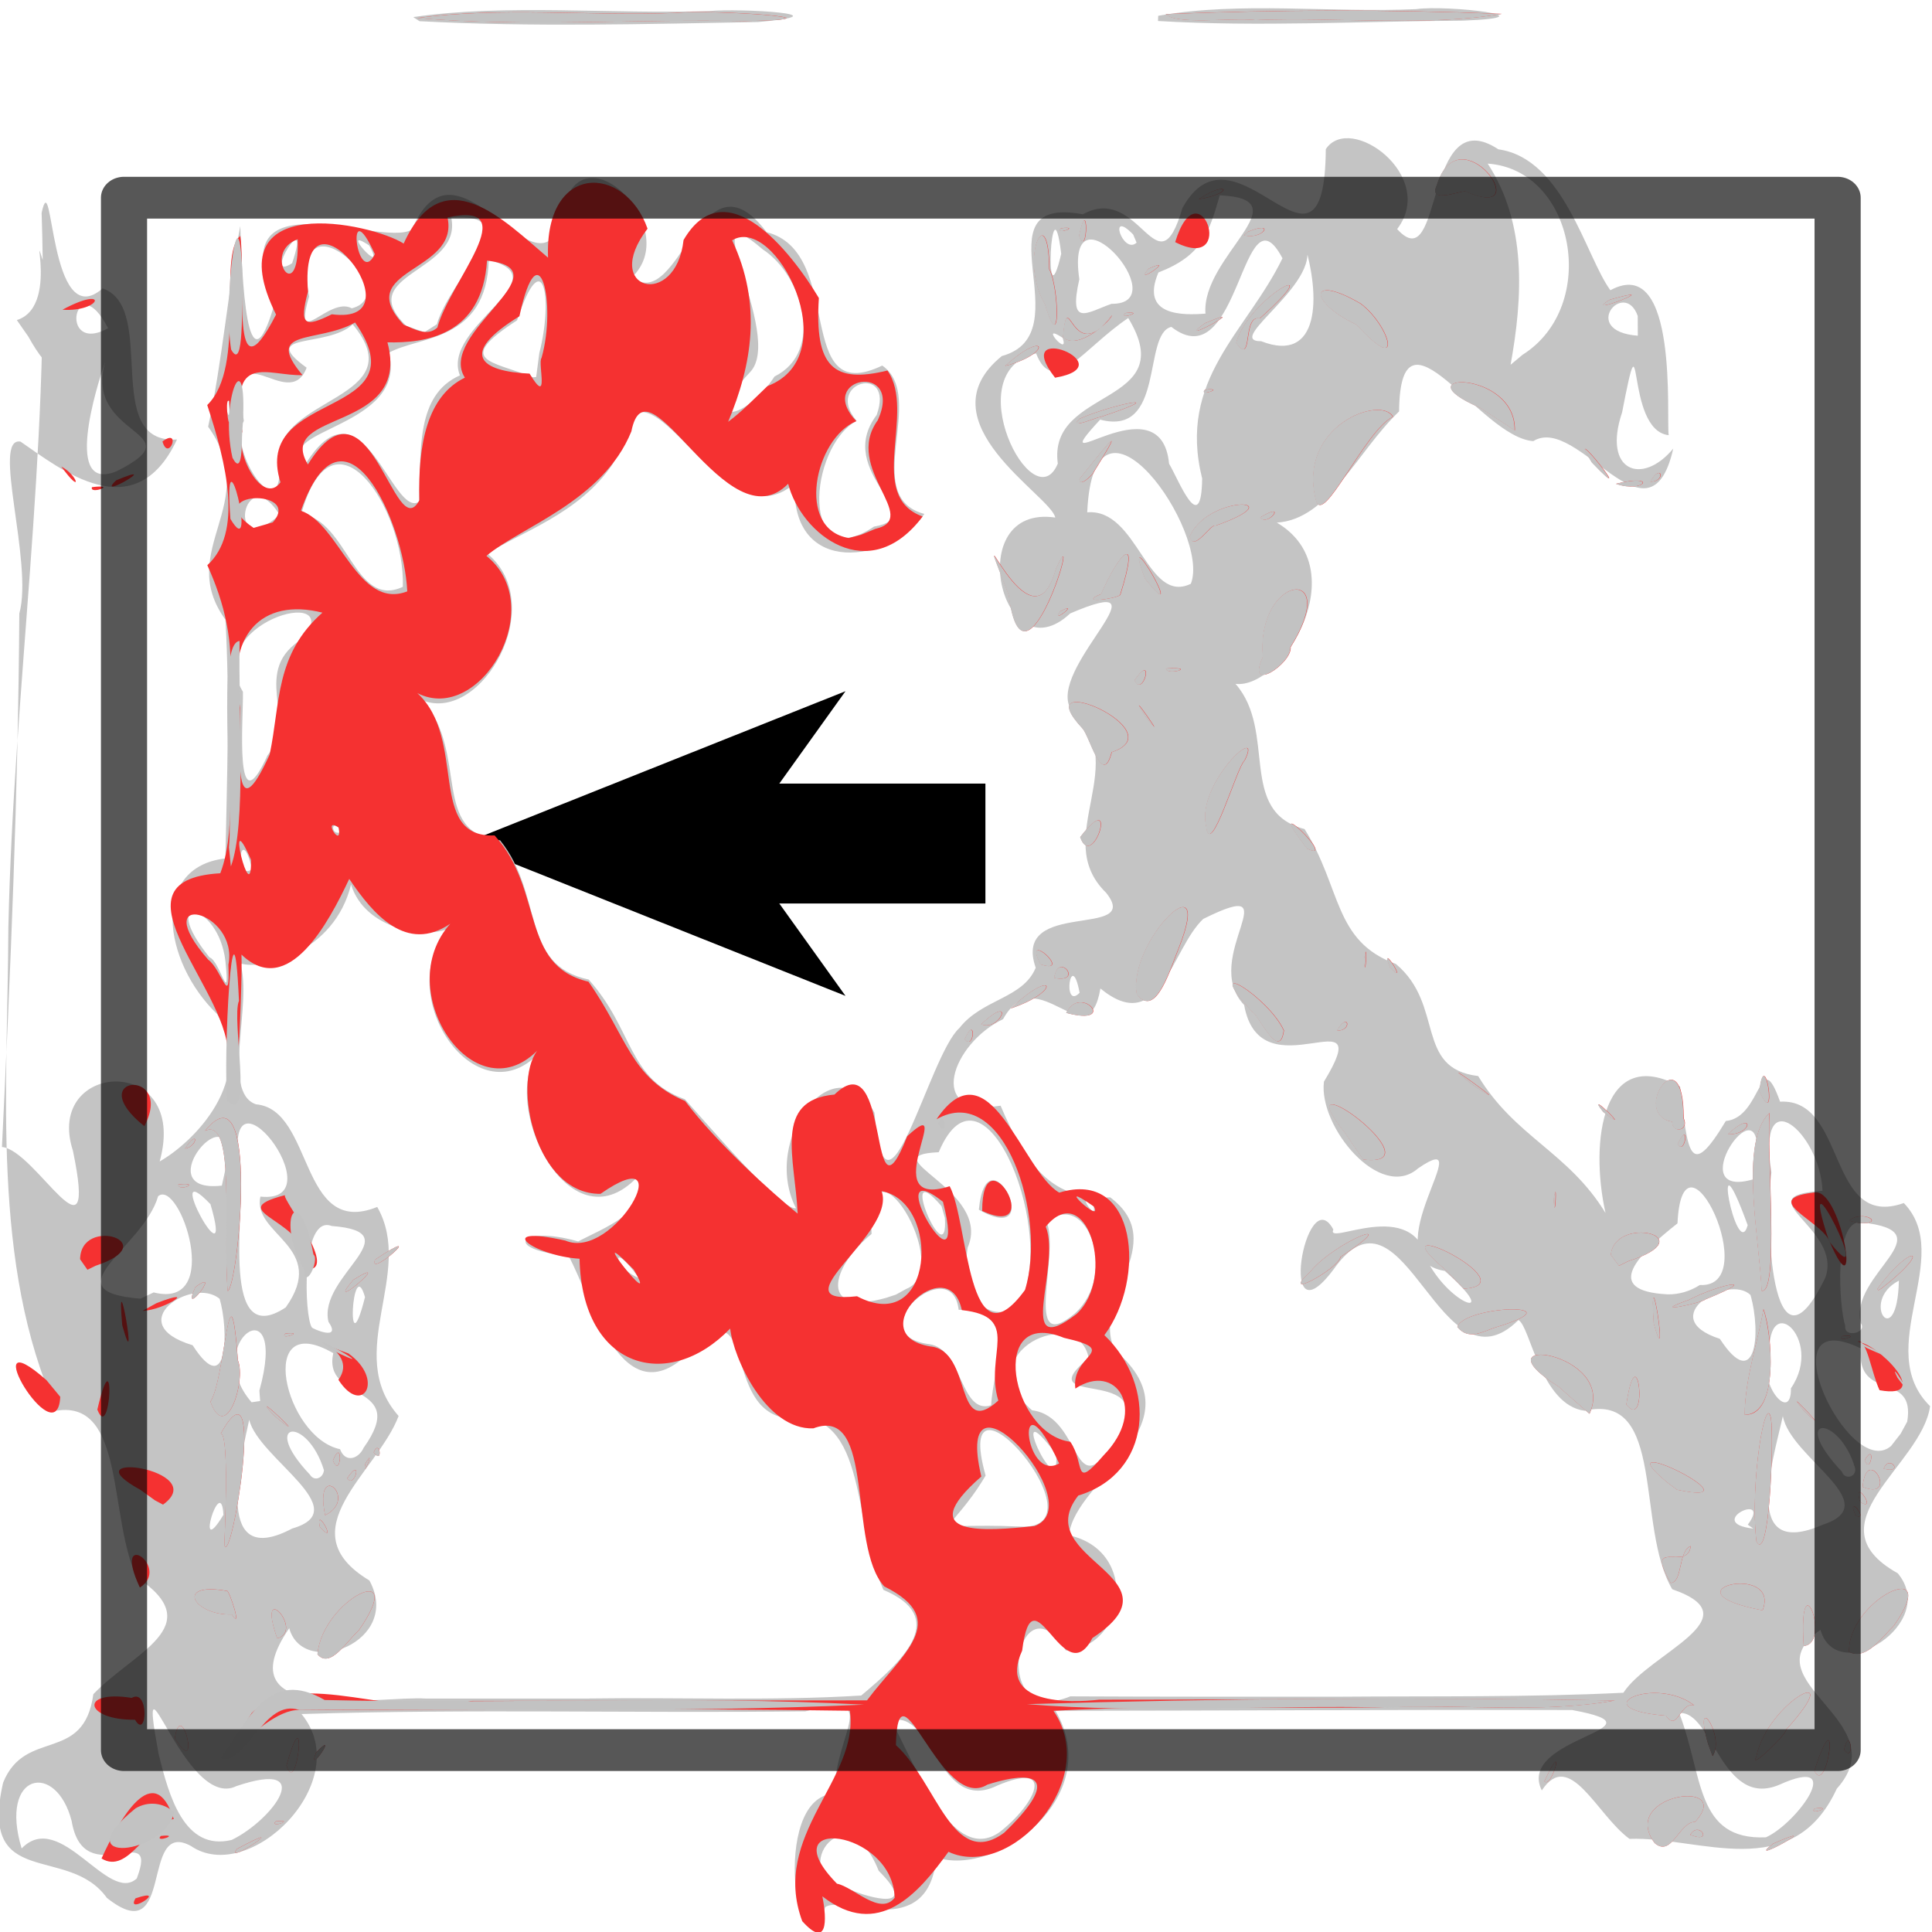 <?xml version="1.0" encoding="UTF-8"?>
<svg width="48px" height="48px" version="1.1" xmlns="http://www.w3.org/2000/svg" xmlns:xlink="http://www.w3.org/1999/xlink">
 <g transform="matrix(1.288 0 0 1.288 -75.958 -23.059)">
  <g transform="matrix(.985 0 0 1.375 -5.116 -11.411)" fill-rule="evenodd">
   <path d="m77.148 32.312v1.682h7.215v-1.682h-7.215z" color="#000000" color-rendering="auto" image-rendering="auto" shape-rendering="auto" solid-color="#000000" style="block-progression:tb;isolation:auto;mix-blend-mode:normal;shape-padding:0;text-decoration-color:#000000;text-decoration-line:none;text-decoration-style:solid;text-indent:0;text-transform:none;white-space:normal"/>
   <path d="m79.168 33.153 1.683-1.683-5.891 1.683 5.891 1.683-1.683-1.683z" stroke="#000" stroke-width=".337pt"/>
  </g>
  <g transform="matrix(.295 0 0 .364 46.982 51.91)" stroke-width=".248">
   <path d="m47.642 7.154c-2.523-2.876-8.405-0.372-6.789-6.112 1.446-2.915 5.276-0.983 5.9-4.688 2.603-2.223 7.629-3.606 2.841-6.194-1.857-3.158-0.746-9.39-5.228-8.833-4.316-7.728-3.204-17.097-3.17-25.613 0.344-12.637 2.712-25.209 2.175-37.861 0.768-2.816 0.466 6.493 3.987 4.006 3.65 1.007-0.126 8.265 4.866 8.005-2.762 4.766-7.606 1.577-10.229 0.114-1.926-0.291 0.846 6.416-0.083 9.108-0.07 9.432-0.572 18.855-1.135 28.269 2.214 0.159 6.304 6.705 4.642 0.204-1.915-4.794 7.635-5.188 5.671 0.563 2.174-0.998 6.337-4.29 3.76-7.806-3.579-2.787-4.388-7.801 0.539-8.251 0.098-4.191 0.294-8.504 0.001-12.652-3.312-3.707 2.466-6.174-1.131-10.227 0.885-3.246 1.359-7.501 2.101-10.631 0.117 2.466 0.392 9.303 2.26 4.067-3.673-6.936 6.855-2.887 8.963-3.878 3.189-6.098 8.852 5.525 10.182-1.799 1.776-2.988 7.366 1.899 4.208 4.317 3.131 1.994 4.485-7.03 8.803-2.384 5.175 1.062 1.702 9.355 7.562 7.068 2.97 1.673-1.495 6.953 2.756 7.862-2.247 2.586-8.749 3.394-8.483-1.619-5.123 3.667-10.126-9.104-11.86-1.075-2.16 2.697-6.239 3.716-8.225 4.805 4.011 2.702-0.342 8.954-4.2 7.785 3.008 2.865 0.45 7.048 5.025 7.402 2.862 2.875 1.296 6.611 5.791 7.377 2.948 2.663 2.52 5.239 6.289 6.342 1.885 1.697 6.294 5.891 7.267 5.779-2.33-3.697 2.599-8.84 5.128-5.067 0.692 7.115 3.555-3.043 5.552-4.48 1.492-1.552 4.157-1.556 4.994-3.2-1.594-3.704 7.051-1.49 4.604-3.973-3.734-2.94 1.948-6.895-2.428-9.932-0.995-2.28 6.687-7.167 0.082-4.871-4.485 3.406-7.147-5.806-0.979-5.08-0.273-1.166-8.771-5.082-3.492-8.559 5.38-1.191-1.773-8.566 5.296-7.512 3.774-1.678 4.864 4.236 6.511-0.332 3.498-5.14 9.298 5.294 9.374-3.121 1.605-1.952 7.299 1.432 4.667 4.237 3.057 2.735 1.691-6.865 6.618-4.226 4.291 0.484 5.71 5.689 7.324 7.466 4.504-1.983 3.637 6.883 3.814 7.682-2.921-0.251-1.618-7.179-3.048-1.207-1.301 3.128 1.313 3.905 3.345 1.917-1.554 5.572-6.24-1.857-9.152-0.396-3.513-0.192-8.703-7.858-8.775-1.573-2.777 2.16-4.598 5.723-7.993 5.892 5.195 2.491 0.33 8.851-2.703 8.544 2.746 2.549 0.1 6.766 4.516 7.696 2.433 3.136 1.881 5.943 5.971 7.148 3.205 2.173 1.206 5.538 5.379 5.939 2.418 3.236 5.887 4.022 8.328 7.258-1.053-3.814-0.186-8.957 4.874-6.698 0.504 3.45 0.592 5.065 2.992 1.823 2.381-0.176 2.198-4.075 3.548-1.023 4.385-0.206 3.051 6.814 8.092 5.371 3.373 2.836-2.097 7.723 1.717 10.765-0.546 3.171-7.907 6.23-2.116 8.854 2.739 2.655-3.972 6.061-5.051 2.998-4.832 2.725 5.084 4.802 1.064 8.421-2.9 5.093-9.009 2.519-13.553 2.656-2.16-1.281-3.898-4.809-5.735-2.567-1.733-2.849 8.573-3.277 1.996-4.259-11.265-0.025-22.53 0.03-33.795 0.039 3.316 4.572-3.911 8.848-7.786 7.766-0.53 4.57-6.218 1.939-7.275 2.647-1.698 4.294-3.716-5.849 0.592-6.022 0.072-3.326 3.209-5.427-1.88-4.363-10.982 0.109-21.974-0.135-32.95 0.144 3.603 3.554-3.409 9.12-7.229 6.993-3.362-1.492-1.018 5.636-5.496 2.751zm1.95-1.034c1.524-3.24-3.461 0.794-4.258-3.046-1.015-3.197-4.772-2.559-3.269 1.454 2.529-2.115 5.667 2.976 7.527 1.592zm48.513-0.407c-2.224-4.522-6.308 0.549-1.766 1.031 1.08 0.371 4.499 1.179 1.766-1.031zm-42.302-1.636c2.701-1.063 5.628-4.317 0.302-2.851-3.384 1.351-6.594-8.353-5.09-1.732 0.671 2.233 1.67 5.197 4.788 4.583zm50.203-0.409c2.322-1.462 3.773-3.821-0.161-2.467-3.847 1.526-4.178-4.075-6.911-3.444 1.613 2.409 3.966 7.662 7.072 5.911zm50.113 0.271c2.01-0.723 5.342-4.425 0.873-2.785-3.773 1.292-4.368-3.971-6.541-3.797 1.583 3.317 1.044 6.745 5.667 6.582zm-76.946-7.357c5.927-0.07 11.876 0.138 17.789-0.157 2.863-1.936 5.7-4.141 1.452-5.6-2.171-3.969-0.935-9.788-6.704-9.155-3.793-0.834-1.665-6.939-5.93-3.471-4.48 3.658-6.431-2.874-7.968-5.089-4.294-0.271-3.305-1.655 0.647-0.748 1.371-0.604 5.154-1.745 3.85-3.402-4.521 3.832-9.039-4.024-6.449-6.551-4.081 3.428-9.594-3.049-5.921-6.61-1.488 0.5-5.404 0.057-6.336-2.348-1.1 3.634-5.838 4.561-7.245 4.172 0.834 2.128-1.269 6.83 1.03 7.472 3.803 0.265 2.809 7.116 7.928 5.439 2.474 3.505-2.238 7.749 1.398 11.078-1.397 2.999-7.344 6.067-1.91 8.716 2.185 3.258-4.328 5.233-5.242 2.529-4.398 5.189 6.014 3.569 8.932 3.729 3.559-0.002 7.118-0.002 10.677-0.001zm48.926-0.094c6.233-0.041 12.472 0.038 18.7-0.21 1.675-2.097 8.6-3.976 3.195-5.485-2.407-3.303-0.392-10.468-5.724-9.458-2.893-0.299-3.558-4.504-4.335-4.806-5.106 4.103-7.377-7.691-11.893-2.901-4.027 4.604-2.019-4.625-0.207-1.897-0.541 0.929 5.268-1.828 6.157 1.681 1.568 2.43 4.907 3.196 1.13 0.513-4.953-0.648 2.512-7.795-1.747-5.436-2.473 1.763-6.525-2.214-6.155-4.596 3.614-4.809-4.147 0.769-5.219-4.061-2.94-2.509 3.234-6.945-2.673-4.561-2.101 1.601-2.815 6.281-6.724 3.687-0.809 3.831-4.115-1.66-6.367 1.626-3.29 1.255-5.145 5.232-0.162 4.584 1.736 3.3 3.46 5.027 7.167 4.856 4.017 2.452-1.339 5.435 0.313 8.096 5.717 3.998-2.626 6.775-3.007 9.814 4.608 0.815 3.754 5.946-0.201 6.103-3.14-4.13-5.123 4.241 0.289 2.432 5.821 0.023 11.642 0.02 17.464 0.018zm-72.84-9.638c-0.145-2.288-1.942 2.591 0 0zm4.498 0.724c4.224-0.981-2.23-3.726-2.811-5.765-0.698 2.528-2.223 7.926 2.811 5.765zm2.074-3.093c-1.109-2.916-4.232-2.597-0.917 0.238 0.292 0.386 0.879 0.177 0.917-0.238zm45.471 2.989c5.934 0.303-4.556-9.508-2.205-2.7-2.551 3.479-4.138 2.466 2.205 2.7zm-42.872-4.177c3.036-3.455-2.72-2.364-1.987-5.01-5.116-2.403-3.198 4.474 0.442 5.087 0.336 0.744 1.208 0.527 1.545-0.077zm45.278 0.352c-3.49-3.787 0.293 2.929 0 0zm45.226 3.726c1.652-1.812-2.934-0.096 0.36 0.208l-0.36-0.208zm4.887 0.008c4.222-1.112-2.108-3.538-2.595-5.764-0.667 2.453-2.733 7.635 2.595 5.764zm-102.21-7.111c1.964-5.772-3.905-2.572-0.512 0.616l0.561-0.065-0.049-0.551zm56.105 2.501c2.99-4-6.016-1.443-1.883-4.232-0.672-2.94-8.003-0.249-3.7 2.773 3.38 0.339 2.554 5.355 5.583 1.459zm-58.704-7.364c-1.754-1.211-6.506 1.3-1.767 2.457 2.363 2.978 2.341-0.909 1.767-2.457zm50.447 5.638c0.101-1.939 1.948-5.082-2.125-5.06-0.461-3.139-6.668 1.322-1.906 1.824 2.174 0.265 1.994 3.755 4.031 3.237zm56.495 3.344c-1.019-2.876-4.408-2.877-0.868 0.175 0.195 0.449 0.958 0.293 0.868-0.175zm3.404-2.475c0.567-2.744-3.312-0.984-3.048-3.887-6.341-2.478-0.763 7.086 1.99 5.179l0.63-0.655zm-103.23-5.292c-0.714-2.424 5.531-4.751 0.212-5.077-2.034-0.63-1.793 4.829-1.296 5.376 0.019 0.063 1.975 0.759 1.084-0.299zm2.389-1.309c-0.849-2.401-1.263 4.067 0 0zm-5.185 0.547c2.83-3.214-2.216-3.847-1.653-5.872 5.149 0.435-2.796-7.954-1.305-1.297 0.27 2.212-1.337 9.479 2.957 7.169zm-8.635-0.795c4.606 0.944 1.71-6.053 0.292-5.098-0.965 2.741-7.147 5.037-1.152 5.431zm107.06 5.079c2.262-2.673-1.858-5.484-1.376-1.343-0.77 0.976 1.393 3.275 1.376 1.343zm-46.821-3.965c2.861-2.101 0.77-6.62-1.843-4.837 0.867 1.724-1.626 7.179 1.843 4.837zm-11.031-1.298c3.284-1.035-2.659-8.895-2.265-2.914-2.738 1.82-3.42 4.393 0.954 3.385l0.635-0.169zm7.262 0.981c2.885-3.586-2.188-13.911-5.137-8.226-4.609 0.173 3.549 1.987 1.893 5.053-0.417 2.135 0.901 4.119 3.244 3.172zm-2.512-5.18c0.514-4.39 4.554 2.1 1e-4 0zm-22.231 3.619c-1.905-2.156-1.681-0.527 0 0zm72.687 0.903c-1.401-1.139-6.341 1.181-2.004 2.321 2.33 2.894 2.726-0.281 2.004-2.321zm-100.7-4.814c-3.341-2.829 1.676 4.615 0 0zm107.91 6.305c-0.809-2.601 5.73-4.869 0.013-5.339-1.803-0.149-1.427 4.524-1.026 5.487-0.112 0.663 1.475 0.366 1.013-0.148zm2.493-2.253c-2.621 1.097-0.113 3.892 0 0zm-4.809-0.157c1.178-2.643-5.413-4.32-0.186-4.605-0.145-3.07-4.321-5.985-3.341-0.972-0.419 2.357-0.064 11.578 3.526 5.577zm-104.61-5.766c0.928-4.468-5.371 1.356-0.239 0.887zm46.821 1.976c-3.05-2.888 0.466 3.796 0.218 0.626zm49.58 4.178c4.23 0.184-1.125-9.044-1.459-3.267-2.474 1.585-5.055 3.586-0.628 3.762 0.722 0.009 1.446-0.163 2.087-0.494zm-39.635-4.163c-1.257-0.988 0.225 0.872 0 0zm42.766 0.992c-2.539-5.649-0.705 2.094 0 0zm0.602-3.759c0.301-3.878-5.007 2.476-0.215 1.323l0.131-0.483 0.084-0.84zm-100.14-10.241c-0.466-3.172-4.483-3.648-1.039-0.19 0.683 0.166 1.364 2.783 1.039 0.19zm55.855 1.685c-0.567-2.427-1.167 0.967 0 0zm-54.109-6.549c-0.777-2.628-1.213 0.705 0 0zm5.85-1.979c-0.696-0.865-0.777 0.289 0 0zm-4.842-4.059c2.061-1.923-1.241-4.489 2.397-6.233 2.607-2.847-6.744-0.758-4.005 2.868 0.036 1.456-0.586 7.285 1.608 3.365zm8.848-8.926c0.154-4.154-4.557-9.929-6.642-3.863 3.058 0.346 3.476 5.058 6.642 3.863zm-8.059-3.818c-2.376-3.069-3.599 2.615 0 0zm59.583 3.658c1.336-2.718-6.349-11.6-6.774-3.787 3.306-0.227 3.894 4.908 6.774 3.787zm-50.459-4.353c0.119-2.736-0.213-5.659 2.666-6.691-1.268-2.605 6.711-5.118 1.889-6.114-0.153 4.362-4.582 4.013-6.539 4.917 1.302 3.941-7.795 4.092-5.382 5.815 3.676-4.667 5.635 3 7.365 2.073zm29.741 1.321c3.788-0.518-2.665-2.877 0.174-5.91 1.227-2.77-3.481-1.735-1.307 0.302-3.191 1.427-3.696 8.246 1.133 5.609zm-49.489-2.946c5.231-2.139-2.262-1.741-0.764-5.826-0.615 1.429-2.762 7.054 0.764 5.826zm10.606-0.569c-0.306-3.389 8.871-3.215 4.799-7.201-1.685 1.265-6.234 0.409-3.012 2.296-1.191 2.524-5.087-2.342-4.106 2.823-1.139 1.563 2.686 6.008 2.319 2.082zm60.342 0.968c-1.622-5.281 2.889-7.738 5.253-11.671-2.645-4.043-2.77 6.477-7.266 3.635-1.904 0.364-0.379 5.824-4.658 4.916-4.06 3.562 3.973-2.2 4.509 2.336 0.626 0.849 2.106 3.973 2.163 0.784zm-9.438-0.792c-0.689-4.07 8.126-3.039 4.604-7.713-2.934 1.593-4.89 4.23-6.023 1.876-5.219 0.929-0.182 8.947 1.419 5.836zm-54.204-3.315c-0.427-0.189 0.163 1.754 0 0zm-13.863-4.29c3.113-0.78 0.259-6.651 2.269-1.722 1.687 2.488 1.287 6.699-1.516 2.599zm49.541 2.992c3.294-1.324 1.833-5.369-0.767-6.738-4.734-3.312 1.45 4.543-0.817 6.494-3.45 2.991-0.272 2.581 1.584 0.244zm-15.376-1.245c0.922-2.92 0.246-5.906-1.457-1.732-4.124 2.175-1.694 2.128 1.048 3.019l0.202-0.017zm-28.196-1.312c-2.159-3.39-3.321 1.466 0-4e-6zm15.931-1.058c3.655-0.751-4.151-6.589-2.791-0.619-1.06 2.926 1.304-0.048 2.791 0.619zm5.562 0.847c0.926-2.543 6.012-5.961 0.944-5.652 0.759 2.898-6.449 2.969-2.945 5.733l1.19 0.338zm40.915 0.714c-1.627-0.874 0.493 1.113 0 0zm-50.377-3.95c1.347-3.245-2.061 1.081 0 0zm63.364 4.132c3.805 1.209 3.945-2.316 2.768-5.324 1.665 2.04-5.357 5.341-2.768 5.324zm17.092 0.719c5.052-2.58 3.433-9.807-2.28-10.13 2.55 3.157 2.308 7.048 1.497 10.66zm-75.418-5.793c-2.116-1.151 1.255 1.825 0 0zm48.54 3.093c4.339 0.036-3.083-6.72-2.104-1.302-0.717 2.565 0.477 1.77 2.104 1.302zm6.144 0.52c-0.284-3.042 6.412-6.077 0.935-6.269-0.716 2.007-1.164 3.194-4.01 4.087-1.22 2.327 1.618 2.271 3.075 2.182zm28.265 0.122c-0.869-1.988-3.844 0.809 5e-3 1.048l-5e-3 -1.048h3.5e-4zm-37.696-3.294c-0.652-4.309-1.166 4.024 0 0zm4.705-1.021c-1.688-1.41-0.666 1.099 0.223 0.431zm-47.073-11.522c6.054-0.717 12.971-0.144 19.356-0.32 1.969-0.153 9.058 0.166 3.198 0.581-7.379 0.108-14.773 0.272-22.146-0.044l-0.409-0.217zm48.71-0.068c5.406-0.779 11.288-0.143 16.871-0.354 2.029-0.235 9.042 0.431 3.058 0.609-6.641 0.033-13.335 0.337-19.944 0.02l0.015-0.275z" fill="#c4c4c4"/>
   <path d="m49.508 7.173c2.279-0.626-0.692 0.968 0 0zm43.6 1.212c-2.1-4.573 3.75-7.53 3.111-11.153-11.995-0.148-23.999-0.06-35.991-0.036-2.745-0.114-7.355 5.572-3.11 0.148 3.142-2.507 9.772 0.503 14.305-0.634 8.639-0.006 17.278-0.019 25.918-0.029 2.285-2.47 5.553-4.254 1.128-6.038-2.423-2.146-0.541-9.635-4.637-8.376-3.086 0.09-5.227-3.712-5.437-5.29-4.029 3.392-9.689 2.159-9.85-3.699-3.078-0.16-5.709-1.822-0.93-0.963 3.197 1.116 7.665-5.512 2.301-2.476-4.238 0.041-5.778-5.81-4.139-7.588-4.16 3.39-9.584-3.203-5.685-6.724-2.874 1.577-5.044-0.503-6.606-2.377-1.33 2.286-3.992 6.391-7.046 4.009 0.085 1.84-0.483 11.942-0.92 5.584 0.582-3.439-8.292-9.533-0.466-9.892 1.218-2.559 0.318-6.686 0.587-9.91 0.322-2.316-0.308-4.405-1.435-6.415 2.352-1.73 1.256-5.384-0.006-8.487 2.601-2.058 0.643-7.925 2.161-8.963 0.401 2.244-0.7 8.968 2.339 4.168-4.061-6.638 6.245-4.856 8.345-3.762 2.566-4.597 6.564-1.231 9.44 0.747-0.234-5.068 5.039-4.948 6.506-1.537-3.092 3.271 1.857 4.286 2.355 0.601 2.728-3.782 6.997 0.571 8.848 3.074-0.296 3.678 0.98 4.537 4.485 3.842 1.904 2.213-1.444 6.645 2.3 7.736-3.521 3.784-7.956 0.933-8.793-1.735-3.99 3.311-9.206-7.029-10.252-2.776-1.849 3.705-7.283 5.086-9.477 6.598 4.124 2.7-0.428 8.968-4.519 7.272 3.29 2.441 0.603 7.683 5.053 7.542 3.264 2.922 1.624 6.886 6.139 7.751 2.517 2.898 2.742 5.102 6.32 6.324 2.055 2.217 5.626 4.823 7.357 5.966-0.169-2.952-1.616-6.019 2.406-6.309 3.761-2.965 2.152 7.553 4.758 2.208 3.322-2.495-2.208 3.942 2.776 2.649 1.236 1.874 1.151 9.697 4.925 5.497 1.478-3.864-1.393-11.088-5.788-9.043 3.451-4.126 5.624 2.788 8.029 3.886 5.094-1.277 5.707 4.569 2.95 7.553 3.464 2.678 3.128 7.31-1.707 8.5-3.292 3.406 7.068 4.281 0.924 7.549-1.901 3.003-3.896-3.833-4.594 0.669-1.62 2.858 3.09 2.782 5.033 2.599 11.241 0.002 22.483-0.112 33.723 0.042-4.758 0.703-10.387 0.171-15.471 0.363-7.069 0.078-14.214-0.134-21.236 0.185 3.122 3.68-2.829 9.011-6.867 7.471-1.983 2.223-4.579 4.676-8.246 2.36 0.315 1.289 0.326 2.79-1.312 1.32zm6.043-1.244c-0.135-3.651-8.213-4.414-3.773-0.745 1.079 0.169 2.825 1.73 3.773 0.745zm7.159-3.445c3.378-2.632 2.618-3.496-1.093-2.551-3.063 1.542-5.845-6.973-5.986-2.091 2.688 1.975 3.712 6.65 7.079 4.642zm1.986-16.253c3.826-1.128-5.431-9.286-3.479-2.624-4.604 3.251 0.381 2.886 3.479 2.624zm1.609-3.316c-2.917-5.089-2.358 1.089 0 0zm2.924-0.446c2.877-2.395 0.798-4.956-1.864-3.522-0.304-1.849 3.057-1.99-0.744-2.689-5.005-1.663-3.465 5.096 0.413 5.507 1 1.176 0.148 2.618 2.195 0.703zm-6.902-2.886c-0.924-2.458 1.587-4.443-2.386-4.795-0.875-3.305-6.694 1.298-2.059 1.926 2.801 0.22 1.529 4.992 4.445 2.869zm5.113-4.587c2.652-1.982 0.611-7.214-2.01-4.63 1.032 2.092-2.096 7.176 2.01 4.63zm-14.352-0.942c5.058 2.169 5.53-4.989 1.606-5.57 1.017 2.227-6.952 6.054-1.606 5.57zm-14.6-1.41c-3.566-2.964 1.9 2.636 0 0zm20.22-3.597c-4.375-2.786 1.783 5.662 0 0zm9.864 0.248c-2.852-1.605 0.671 1.058 0 0zm-56.588-12.81c0.697-2.887-5.391-4.049-1.324-0.269 0.892 0.514 1.444 2.67 1.324 0.269zm1.479-5.556c-1.766-3.286 0.06 2.795 0 0zm5.727-1.723c-1.139-0.576 0.278 1.224 0 0zm-4.506-3.863c0.71-2.757 0.344-5.284 3.448-7.514-4.013-0.822-6.375 1.254-5.368 5.046-0.017 2.373-0.47 6.718 1.92 2.468zm8.996-8.642c-0.222-3.787-4.174-10.679-6.953-4.272 2.505 0.675 3.722 5.287 6.953 4.272zm-8.796-3.655c2.01-1.827-4.857-1.68-1.251 0.291zm9.587-1.176c-0.104-3.001 0.532-5.531 2.976-6.494-1.858-2.331 6.698-5.719 1.447-6.202-0.308 3.99-4.067 4.377-6.511 4.33 1.61 4.825-7.366 3.542-5.201 6.472 4.063-5.305 5.662 4.389 7.289 1.894zm29.82 1.518c3.034-0.561-2.145-3.199 0.158-5.76 1.731-3.119-4.141-2.292-1.405 0.054-2.7 0.888-4.005 5.726-0.49 6.191l0.786-0.168zm-38.901-2.465c-1.923-4.966 9.302-3.311 4.878-8.469-2.432 1.119-6.03 0.288-3.437 2.788-2.29 0.058-4.817-1.301-3.936 2.982-0.469 1.242 1.357 3.951 2.494 2.699zm-3.351-4.309c-0.399-0.291 0.162 2.689 0 0zm35.194-0.791c5.255-1.621 0.504-9.14-2.311-7.724 1.97 3.378 1.306 6.589-0.262 9.617 0.915-0.549 1.73-1.243 2.572-1.893zm-14.774-1.491c1.006-2.848-0.176-6.99-1.446-2.209-4.038 2.009-2.517 2.926 0.665 3.039 1.343 1.804 0.512-0.571 0.781-0.83zm-13.711-2.315c6.035 0.638-2.209-7.739-1.558-1.206-0.597 1.815-0.216 1.917 1.558 1.206zm6.902 0.702c0.779-2.402 5.803-6.737 0.663-5.833 0.787 2.939-6.292 2.713-2.869 5.682 0.676 0.217 1.537 0.66 2.206 0.151zm-9.135-4.678c-2.42 0.713 0.147 3.72 0 0zm5.046 0.791c-1.971-3.514-1.165 1.895 0 0zm-17.872 85.017c1.177-2.099 3.426-5.322 4.723-2.091-1.737 0.206-2.945 2.976-4.723 2.091zm8.857-0.507c4.023-1.756-0.95 0.954 0 0zm-4.983-0.687c1.4-0.127-0.453 0.399 0 0zm7.517-0.775c1.4-0.127-0.453 0.399 0 0zm0.702-2.96c1.399-4.021 0.717 1.809 0 0zm-7.298-1.452c0.442-2.279 1.73 2.309 0 0zm9.236 0.764c1.618-1.356-0.662 1.371 0 0zm87.52 4.795c-2.351-2.591 5.263-3.457 2.656-1.122-1.063 0.008-1.531 1.918-2.656 1.122zm-99.362-6.531c-3.297 0.029-3.693-1.598-0.214-1.157 1.147-0.531 1.008 2.272 0.214 1.157zm107.11 6.567c3.86-1.384-2.054 1.292 0 0zm-5.42-0.473c0.591-0.788 1.568 0.512 0 0zm8.138-1.393c1.4-0.127-0.453 0.399 0 0zm-17.67-1.443c1.482-2.55 0.462 0.493 0 0zm17.652-0.547c1.722-4.29 0.891 1.436 0 0zm-97.877-6.181c0.317-2.898 6.048-5.16 2.678-1.236-0.67 0.432-1.836 2.059-2.678 1.236zm90.923 4.731c-1.008-2.894 1.164-0.418 0.303 0.666zm3.152 0.714c0.739-2.964 6.141-5.187 1.959-1.452 0.082 0.209-2.483 2.204-1.959 1.452zm-96.707-6.284c-1.41-3.254 1.838-0.408 0 0zm102.45 5.899c0.404-1.392 0.739 0.784 0 0zm-105.42-7.169c-2.49 0.06-3.78-1.748-0.315-1.247 0.117-0.11 1.062 2.183 0.315 1.247zm93.771 5.362c-5.56-0.354-0.708-2.15 1.854-0.546-0.955-0.196-1.062 1.452-1.854 0.546zm-99.782-6.786c-1.891-3.276 2.097-1.098 0 0zm5.524-2.254c0.116-2.316 0.237-5.914-0.236-5.909 3.073-4.445 0.668 7.195 0.236 5.909zm103.27 5.348c-0.371-4.761 1.874-0.13 0 0zm2.964 0.31c-0.079-2.793 6.175-5.15 2.938-1.387-0.787 0.617-1.82 1.867-2.938 1.387zm-99.988-6.616c-0.332-1.264 1.27 1.133 0 0zm-11.737-1.969c-4.848-2.148 4.703-1.099 1.48 0.785l-0.527-0.227zm12.081 1.347c-0.761-2.998 2.253-0.91 0-3e-6zm93.994 5.039c-6.775-1.046 1.224-2.584 0 0zm-92.548-7.002c1.037-1.243 0.487 0.613 0 0zm86.54 5.551c-1.755-2.454 1.135-0.566 1.305-1.954-0.829 0.243-0.504 1.904-1.305 1.954zm-87.477-6.493c0.673-1.324 0.538 1.067 0 0zm2.122 0.169c0.725-1.015-0.251 0.963 0 0zm0.545-0.598c0.393-0.767 0.631 0.699 0 0zm90.413 4.725c-0.441-3.108 0.604-8.01 0.953-6.516 0.207 1.183-0.111 7.766-0.953 6.516zm-110.91-7.665c-0.204 3.266-5.78-4.376-0.902-0.885zm2.425 0.675c1.199-4.158 0.89 1.859 0 0zm11.539 0.307c-1.935-1.739 2.92 1.972 0 0zm-4.146-0.727c0.969-1.12 1.25-8.029 1.802-2.187 0.552 1.082-0.778 4.444-1.802 2.187zm107.58 6.044c-0.684-1.288 0.966 0.314 0 0zm-12.323-1.767c-4.468-2.998 6.459 1.395 0.645 0.39zm-86.887-5.436c1.547-1.719-3.395-2.577 0.657-1.394 2.407 1.393 0.915 3.368-0.657 1.394zm99.504 6.475c-0.531-1.44 1.226 0.609 0 0zm0.161-0.797c0.281-2.388 2.439 0.784 0 0zm-113.8-8.569c-0.436-3.998 1.123 3.258 0 0zm115.18 7.602c0.349-0.797 1.387 0.291 0 0zm-1.242-0.466c0.753-0.998 0.361 0.88 0 0zm-103.27-6.698c1.4-0.127-0.453 0.399 0 0zm-8.442-1.602c2.873-0.91 0.544 0.371-0.897 0.403zm91.709 4.424c-5.667-2.894 3.857-1.878 2.009 1.433-0.676-0.469-1.341-0.953-2.009-1.433zm4.416 0.947c0.729-3.953 1.49 1.478 0 0zm7.741 0.536c6e-3 -1.976 0.945-4.092 1.223-5.606 0.575 1.223 1.036 5.69-1.223 5.606zm-101.31-6.762c1.857-1.134-1.03 1.838 0 0zm2.117 0.21c-0.335-3.173 0.557-9.271-1.486-8.493 3.602-3.592 2.194 8.204 1.486 8.493zm103.1 6.369c-1.852-1.788 2.236 1.739 0 0zm-94.895-6.963c2.975-1.501-2.078 1.986 0 0zm-17.859-1.093c0.044-2.337 5.575-0.876 1.01 0.346l-0.53 0.211zm14.661 0.51c0.694-2.629-5.684-2.98-1.262-3.907-0.265 0.17 3.784 4.232 1.262 3.907zm103 6.429c-0.526-0.898-0.859-2.843-1.46-2.564 1.27 0.028 5.052 3.096 1.46 2.564zm-98.372-6.918c3.746-2.039-0.523 1.053 0 0zm70.77 3.567c0.473-1.167 8.038-1.332 2.504 0.021-0.814 0.203-1.744 0.725-2.504-0.021zm12.84-0.185c-0.343-4.296 1.06 3.118 0 0zm12.332 0.67c1.4-0.127-0.453 0.399 0 0zm-34.771-3.434c1.596-1.574 6.389-3.129 1.959-0.761-0.11 0.618-4.136 2.4-1.959 0.761zm8.893-0.035c-5.064-3.407 5.543 0.757 1.126 0.955l-0.519-0.432zm15.837 1.55c1.949-0.829 4.97-1.309 1.07-0.02-0.091 0.145-3.926 0.838-1.07 0.02zm-98.765-6.119c1.559-0.15-0.008 0.43 0 0zm103.53 5.638c-0.125-2.723-1.492-7.887 0.51-9.427-0.18 2.204 0.651 9.605-0.51 9.427zm7.566-0.098c2.207-2.467 3.744-2.203 0.267-0.027l-0.213 0.103-0.054-0.076h-5e-5zm-58.537-4.133c0.016-4.294 4.3 1.589 0 0zm41.109 2.327c0.254-2.14 6.195-0.973 1.143 0.333l-0.606 0.241zm-93.234-5.629c0.875-1.099 0.886-0.14 0 0zm107.51 4.873c-0.612-1.097-4.666-2.238-0.867-2.56 1.74-0.013 3.007 6.613 0.867 2.56zm-110.17-6.066c-4.166-2.704 2.038-3.122 0 0zm92.16 3.892c0.262-1.434 0.081 1.455 0 0zm19.33 1.119c0.816-0.625 2.464 0.169 0.662 0.13zm-32.966-4.646c-4.222-4.276 6.26 1.901 1.191 1.402l-0.549-0.634zm21.748 0.578c0.817-1.39 0.493 0.694 0 0zm3.271-0.515c1.784-1.357 1.625 0.054 0 0zm-3.642-0.667c-2.76-0.388 0.783-4.676 0.754-0.187 0.396 0.656-0.723 0.855-0.754 0.187zm-4.501-0.521c-1.375-1.405 2.251 1.457 0 0zm-8.51-1.413c-3.418-2.193 3.562 1.91 0 0zm-33.241-2.434c0.753-1.395 0.656 0.659 0 0zm51.967 2.749c0.362-2.638 1.227 2.273 0 0zm-50.889-3.544c2.27-1.723 1.272 0.43 2.9e-4 0zm17.718-0.662c-3.461-3.08 1.114-0.753 2.076 0.994-0.298 1.685-1.656-0.854-2.076-0.994zm-15.786-0.173c2.908-2.233 3.325-0.901 0 0zm3.632 0.233c0.95-1.572 3.433 0.744 0 0zm17.701 0.942c0.717-1.051 1.048 0.015 0 0zm-13.092-1.944c-0.58-2.797 5.106-7.297 2.771-2.474-0.529 1.01-1.504 3.863-2.771 2.474zm-5.399-0.848c0.247-1.448 1.979 0.301 0 0zm-0.895-0.723c-1.234-1.946 2.225 0.597 0 0zm22.868 0.183c-0.811-1.574 1.31 1.105 0 0zm-1.713-0.439c0.262-1.434 0.081 1.455 0 0zm-18.555-6.486c2.582-2.742 0.813 1.884 0 0zm14.839 0.613c-3.233-3.368 2.178 0.832 0 0zm-6.61-1.201c-0.652-2.262 3.791-5.547 2.525-3.482-0.508 0.33-2.265 5.365-2.525 3.482zm-8.081-5.171c-3.788-3.304 6.158 0.131 1.913 1.256-0.613 1.902-1.425-0.825-1.913-1.256zm4.088-0.662c-1.526-1.957 1.907 1.988 0 0zm-0.686-1.892c1.337-1.576 0.572 0.987 0 0zm2.049-0.622c2.142-0.108 0.066 0.405 0 0zm6.343-0.615c-0.458-4.358 5.215-4.963 1.811-0.513 0.093 0.862-2.947 2.514-1.811 0.513zm-16.616-3.279c-2.863-6.051 1.437 3.467 3.073-1.364 1.872-3.423-2.071 7.528-3.073 1.364zm3.363 0.864c1.407-0.604-0.676 0.752 0 0zm2.672-0.914c1.121-2.094 2.624-3.495 1.255 0.04-0.221 0.212-2.874 0.487-1.255-0.04zm2.884-0.807c-1.765-3.683 3.003 3.056 0 0zm-68.874-4.859c1.782-0.172-0.199 0.43 0 0zm-2.006-1.091c1.103 0.464 1.411 1.586 0 0zm3.585 0.732c3.234-1.107-1.462 1.127 0 0zm70.211 2.965c1.213-2.234 6.937-2.06 1.69-0.565-0.279-0.156-1.456 1.469-1.69 0.565zm-67.181-5.025c1.276-0.773 0.405 1.129 0 0zm71.784 4.026c1.837-0.914 0.502 0.519 0 0zm3.636-0.95c-1.204-3.942 4.323-5.538 5.045-4.383-1.833 0.719-4.623 5.95-5.045 4.383zm-15.459-1.079c2.495-2.536 2.744-2.742 0.875-0.286 0.166-0.149-0.845 0.81-0.875 0.286zm35.088 0.244c2.822-0.569 1.823 0.522 0 0zm-1.568-1.13c-2.014-2.582 3.32 2.82 0 0zm3.816 1.018c0.717-1.051 1.048 0.015 0 0zm-37.311-3.339c2.297-0.81 6.217-1.397 1.363-0.09-0.079-0.04-2.281 0.733-1.363 0.09zm26.176-0.58c-5.386-1.877 2.353-2.079 2.272 1.2-0.757-0.401-1.514-0.8-2.272-1.2zm-92.703-5.192c3.102-1.352 2.539 0.136 0 0zm64.907 3.602c-3.029-3.138 4.683-0.649 0 0zm9.81 0.634c1.4-0.127-0.453 0.399 0 0zm-13.07-1.258c2.757-2.025 3.103-0.638 0 0zm3.782-1.523c0.351-2.952 0.556 1.717 3.189-1.159-0.013 0.248-2.194 1.9-3.189 1.159zm11.327 0.293c0.823-2.417 6.389-4.78 1.546-1.288-1.168-0.223-0.408 2.596-1.546 1.288zm-12.498-2.033c-1.762-2.433 0.244-5.751 0.281-1.87 0.61 0.871 0.8 4.812-0.281 1.87zm20.372 1.077c-3.147-1.196-3.182-2.753 0.268-1.119 1.893 1.141 2.908 3.951-0.268 1.119zm-9.926-0.076c3.491-1.197-2.25 1.325 0 0zm-5.212-0.541c1.4-0.127-0.453 0.399 0 0zm1.545-2.353c1.976-0.738-1.161 1.03 0 0zm30.164 1.641c4.014-0.921-2.101 1.008 0 0zm-34.72-3.379c0.621-2.372 0.606 1.302 0 0zm6.28 0.333c1.559-4.129 4.13 1.697 0 0zm-7.469-0.737c1.4-0.127-0.453 0.399 0 0zm12.234 0.188c1.878-0.637 0.965 0.454-0.26 0.183zm-3.237-1.722c1.914-1.041 2.431-0.331 0 0zm15.587-0.738c1.484-3.933 6.663 1.976 1.944 0.348-0.079-0.199-2.564 0.73-1.944-0.348zm-66.662-8.866c5.366-0.601 11.297-0.099 16.879-0.273 2.4-0.195 11.814 0.331 4.519 0.434-7.108-0.114-14.382 0.318-21.398-0.161zm48.933-0.21c7.32-0.236 14.66-0.253 21.979-0.012-4.85 0.684-10.815 0.161-16.089 0.328-1.696-0.135-5.174 0.268-5.891-0.317z" fill="#f53131"/>
   <path d="m52.026 2.6c-0.431 2.205-7.282 2.925-2.507-0.2 0.803-0.383 1.789-0.311 2.507 0.2zm4.118 1.956c4.023-1.756-0.95 0.954 0 0zm2.534-1.462c1.4-0.127-0.453 0.399 0 0zm0.702-2.96c1.399-4.021 0.717 1.809 0 0zm-4.33-0.371c1.893-2.13 3.222-4.797 6.829-3.101 11.736 0.231 23.634-0.255 35.27 0.246-12.242 0.449-24.629 0.193-36.923 0.287-2.345-0.66-3.433 2.984-5.177 2.568zm-2.968-1.081c0.442-2.279 1.73 2.309 0 0zm9.236 0.764c1.618-1.356-0.662 1.371 0 0zm87.52 4.795c-2.351-2.591 5.263-3.457 2.656-1.122-1.063 0.008-1.531 1.918-2.656 1.122zm7.744 0.036c3.86-1.384-2.054 1.292 0 0zm-5.42-0.473c0.591-0.788 1.568 0.512 0 0zm8.138-1.393c1.4-0.127-0.453 0.399 0 0zm-17.67-1.443c1.482-2.55 0.462 0.493 0 0zm17.652-0.547c1.722-4.29 0.891 1.436 0 0zm-97.877-6.181c0.317-2.898 6.048-5.16 2.678-1.236-0.67 0.432-1.836 2.059-2.678 1.236zm46.395 2.642c12.807-0.309 25.631-0.376 38.44-0.197-4.546 0.701-9.963 0.18-14.836 0.375-7.844-0.145-15.837 0.332-23.604-0.178zm44.528 2.089c-1.008-2.894 1.164-0.418 0.303 0.666zm3.152 0.714c0.739-2.964 6.141-5.187 1.959-1.452 0.082 0.209-2.483 2.204-1.959 1.452zm-96.707-6.284c-1.41-3.254 1.838-0.408 0 0zm102.45 5.899c0.404-1.392 0.739 0.784 0 0zm-105.42-7.169c-2.49 0.06-3.78-1.748-0.315-1.247 0.117-0.11 1.062 2.183 0.315 1.247zm93.771 5.362c-5.56-0.354-0.708-2.15 1.854-0.546-0.955-0.196-1.062 1.452-1.854 0.546zm-94.257-9.04c0.116-2.316 0.237-5.914-0.236-5.909 3.073-4.445 0.668 7.195 0.236 5.909zm103.27 5.348c-0.371-4.761 1.874-0.13 0 0zm2.964 0.31c-0.079-2.793 6.175-5.15 2.938-1.387-0.787 0.617-1.82 1.867-2.938 1.387zm-99.988-6.616c-0.332-1.264 1.27 1.133 0 0zm0.344-0.621c-0.761-2.998 2.253-0.91 0-3e-6zm93.994 5.039c-6.775-1.046 1.224-2.584 0 0zm-92.548-7.002c1.037-1.243 0.487 0.613 0 0zm86.54 5.551c-1.755-2.454 1.135-0.566 1.305-1.954-0.829 0.243-0.504 1.904-1.305 1.954zm-87.477-6.493c0.673-1.324 0.538 1.067 0 0zm2.122 0.169c0.725-1.015-0.251 0.963 0 0zm0.545-0.598c0.393-0.767 0.631 0.699 0 0zm90.413 4.725c-0.441-3.108 0.604-8.01 0.953-6.516 0.207 1.183-0.111 7.766-0.953 6.516zm-96.948-6.683c-1.935-1.739 2.92 1.972 0 0zm-4.146-0.727c0.969-1.12 1.25-8.029 1.802-2.187 0.552 1.082-0.778 4.444-1.802 2.187zm107.58 6.044c-0.684-1.288 0.966 0.314 0 0zm-12.323-1.767c-4.468-2.998 6.459 1.395 0.645 0.39zm12.617 1.039c-0.531-1.44 1.226 0.609 0 0zm0.161-0.797c0.281-2.388 2.439 0.784 0 0zm-100.15-7.288c-2.346-1.372 4.096 1.629 0 0zm101.53 6.321c0.349-0.797 1.387 0.291 0 0zm-1.242-0.466c0.753-0.998 0.361 0.88 0 0zm-103.27-6.698c1.4-0.127-0.453 0.399 0 0zm-6.802-1.959c-0.376 3.499-1.391 12.933-1.408 13.088 0.469-4.362 0.939-8.725 1.408-13.088zm90.068 4.781c-5.667-2.894 3.857-1.878 2.009 1.433-0.676-0.469-1.341-0.953-2.009-1.433zm4.416 0.947c0.729-3.953 1.49 1.478 0 0zm7.741 0.536c6e-3 -1.976 0.945-4.092 1.223-5.606 0.556 1.328 1.077 5.578-1.223 5.606zm-101.31-6.762c1.857-1.134-1.03 1.838 0 0zm2.117 0.21c-0.335-3.173 0.557-9.271-1.486-8.493 3.602-3.592 2.194 8.204 1.486 8.493zm103.1 6.369c-1.852-1.788 2.236 1.739 0 0zm-94.895-6.963c2.975-1.501-2.078 1.986 0 0zm-3.19-0.531c-1.925-2.698-0.331-4.896 0.596-0.816 0.429 0.276-0.58 1.94-0.596 0.816zm104.17 5.711c-0.756-1.236 1.418 1.556 0 0zm-99.553-6.253c3.746-2.039-0.523 1.053 0 0zm70.77 3.567c0.473-1.167 8.038-1.332 2.504 0.021-0.814 0.203-1.744 0.725-2.504-0.021zm12.84-0.185c-0.343-4.296 1.06 3.118 0 0zm13.957 1.306c-2.669-1.273 3.545 1.294 0 0zm-1.625-0.636c1.4-0.127-0.453 0.399 0 0zm-34.771-3.434c1.596-1.574 6.389-3.129 1.959-0.761-0.11 0.618-4.136 2.4-1.959 0.761zm8.893-0.035c-5.064-3.407 5.543 0.757 1.126 0.955l-0.519-0.432zm15.837 1.55c1.949-0.829 4.97-1.309 1.07-0.02-0.091 0.145-3.926 0.838-1.07 0.02zm-98.765-6.119c1.559-0.15-0.008 0.43 0 0zm103.53 5.638c-0.125-2.723-1.492-7.887 0.51-9.427-0.18 2.204 0.651 9.605-0.51 9.427zm7.566-0.098c2.207-2.467 3.744-2.203 0.267-0.027l-0.213 0.103-0.054-0.076h-5e-5zm-17.428-1.806c0.254-2.14 6.195-0.973 1.143 0.333l-0.606 0.241zm-93.234-5.629c0.875-1.099 0.886-0.14 0 0zm107.52 4.914c-2.41-5.898 3.404 3.539 0 0zm-104.74-7.447c-0.301-2.133 0.371-12.382 0.759-5.305-0.51 0.963 0.96 6.573-0.759 5.305zm86.711 5.232c0.262-1.434 0.081 1.455 0 0zm19.33 1.119c0.816-0.625 2.464 0.169 0.662 0.13zm-32.966-4.646c-4.222-4.276 6.26 1.901 1.191 1.402l-0.549-0.634zm-26.608-0.482c0.435-0.921 0.708 0.833 0 0zm48.356 1.06c0.817-1.39 0.493 0.694 0 0zm3.271-0.515c1.784-1.357 1.625 0.054 0 0zm-3.642-0.667c-2.76-0.388 0.783-4.676 0.754-0.187 0.396 0.656-0.723 0.855-0.754 0.187zm-4.501-0.521c-1.375-1.405 2.251 1.457 0 0zm-8.51-1.413c-3.418-2.193 3.562 1.91 0 0zm-33.241-2.434c0.753-1.395 0.656 0.659 0 0zm51.967 2.749c0.362-2.638 1.227 2.273 0 0zm-50.889-3.544c2.27-1.723 1.272 0.43 2.9e-4 0zm17.718-0.662c-3.461-3.08 1.114-0.753 2.076 0.994-0.298 1.685-1.656-0.854-2.076-0.994zm-15.786-0.173c2.908-2.233 3.325-0.901 0 0zm3.632 0.233c0.95-1.572 3.433 0.744 0 0zm17.701 0.942c0.717-1.051 1.048 0.015 0 0zm-13.092-1.944c-0.58-2.797 5.106-7.297 2.771-2.474-0.529 1.01-1.504 3.863-2.771 2.474zm-5.399-0.848c0.247-1.448 1.979 0.301 0 0zm-0.895-0.723c-1.234-1.946 2.225 0.597 0 0zm22.868 0.183c-0.811-1.574 1.31 1.105 0 0zm-1.713-0.439c0.262-1.434 0.081 1.455 0 0zm-74.209-5.944c0.312-2.902-0.815-10.846 0.697-10.937-0.086 3.96 0.449 9.691-0.568 11.948zm55.654-0.541c2.582-2.742 0.813 1.884 0 0zm14.839 0.613c-3.233-3.368 2.178 0.832 0 0zm-6.61-1.201c-0.652-2.262 3.791-5.547 2.525-3.482-0.508 0.33-2.265 5.365-2.525 3.482zm-8.081-5.171c-3.788-3.304 6.158 0.131 1.913 1.256-0.613 1.902-1.425-0.825-1.913-1.256zm4.088-0.662c-1.526-1.957 1.907 1.988 0 0zm-0.686-1.892c1.337-1.576 0.572 0.987 0 0zm2.049-0.622c2.142-0.108 0.066 0.405 0 0zm6.343-0.615c-0.458-4.358 5.215-4.963 1.811-0.513 0.093 0.862-2.947 2.514-1.811 0.513zm-16.616-3.279c-2.863-6.051 1.437 3.467 3.073-1.364 1.872-3.423-2.071 7.528-3.073 1.364zm3.363 0.864c1.407-0.604-0.676 0.752 0 0zm-54.246-4.902c-0.518-5.493 1.867 2.562 0 0zm56.918 3.988c1.121-2.094 2.624-3.495 1.255 0.04-0.221 0.212-2.874 0.487-1.255-0.04zm2.884-0.807c-1.765-3.683 3.003 3.056 0 0zm2.915-2.253c1.213-2.234 6.937-2.06 1.69-0.565-0.279-0.156-1.456 1.469-1.69 0.565zm-62.583-4.168c-0.899-3.198 1.129-6.6 0.635-1.294-0.034 0.328 0.056 2.365-0.635 1.294zm67.186 3.169c1.837-0.914 0.502 0.519 0 0zm3.636-0.95c-1.204-3.942 4.323-5.538 5.045-4.383-1.833 0.719-4.623 5.95-5.045 4.383zm-15.459-1.079c2.495-2.536 2.744-2.742 0.875-0.286 0.166-0.149-0.845 0.81-0.875 0.286zm35.088 0.244c2.822-0.569 1.823 0.522 0 0zm-1.568-1.13c-2.014-2.582 3.32 2.82 0 0zm3.816 1.018c0.717-1.051 1.048 0.015 0 0zm-37.311-3.339c2.297-0.81 6.217-1.397 1.363-0.09-0.079-0.04-2.281 0.733-1.363 0.09zm-55.474-3.664c-0.559-2.721 0.62-9.867 0.768-3.023-0.118 0.399 0.114 4.307-0.768 3.023zm81.65 3.084c-5.386-1.877 2.353-2.079 2.272 1.2-0.757-0.401-1.514-0.8-2.272-1.2zm-17.985-0.956c1.4-0.127-0.453 0.399 0 0zm-13.07-1.258c2.757-2.025 3.103-0.638 0 0zm3.782-1.523c0.351-2.952 0.556 1.717 3.189-1.159-0.013 0.248-2.194 1.9-3.189 1.159zm11.327 0.293c0.823-2.417 6.389-4.78 1.546-1.288-1.168-0.223-0.408 2.596-1.546 1.288zm-12.498-2.033c-1.762-2.433 0.244-5.751 0.281-1.87 0.61 0.871 0.8 4.812-0.281 1.87zm20.372 1.077c-3.147-1.196-3.182-2.753 0.268-1.119 1.893 1.141 2.908 3.951-0.268 1.119zm-9.926-0.076c3.491-1.197-2.25 1.325 0 0zm-5.212-0.541c1.4-0.127-0.453 0.399 0 0zm1.545-2.353c1.976-0.738-1.161 1.03 0 0zm30.164 1.641c4.014-0.921-2.101 1.008 0 0zm-34.72-3.379c0.621-2.372 0.606 1.302 0 0zm-1.19-0.404c1.4-0.127-0.453 0.399 0 0zm12.234 0.188c1.878-0.637 0.965 0.454-0.26 0.183zm-3.237-1.722c1.914-1.041 2.431-0.331 0 0zm15.587-0.738c1.484-3.933 6.663 1.976 1.944 0.348-0.079-0.199-2.564 0.73-1.944-0.348zm-66.662-8.866c5.366-0.601 11.297-0.099 16.879-0.273 2.4-0.195 11.814 0.331 4.519 0.434-7.108-0.114-14.382 0.318-21.398-0.161zm48.933-0.21c7.32-0.236 14.66-0.253 21.979-0.012-4.85 0.684-10.815 0.161-16.089 0.328-1.696-0.135-5.174 0.268-5.891-0.317z" fill="#c2c2c2"/>
  </g>
  <path transform="matrix(1.042 0 0 .944 -2.414 2.418)" d="m92.931 52.165h-31.722v-31.722h31.722z" fill="none" opacity=".66" stroke="#000" stroke-linejoin="round" stroke-width=".854"/>
 </g>
</svg>
